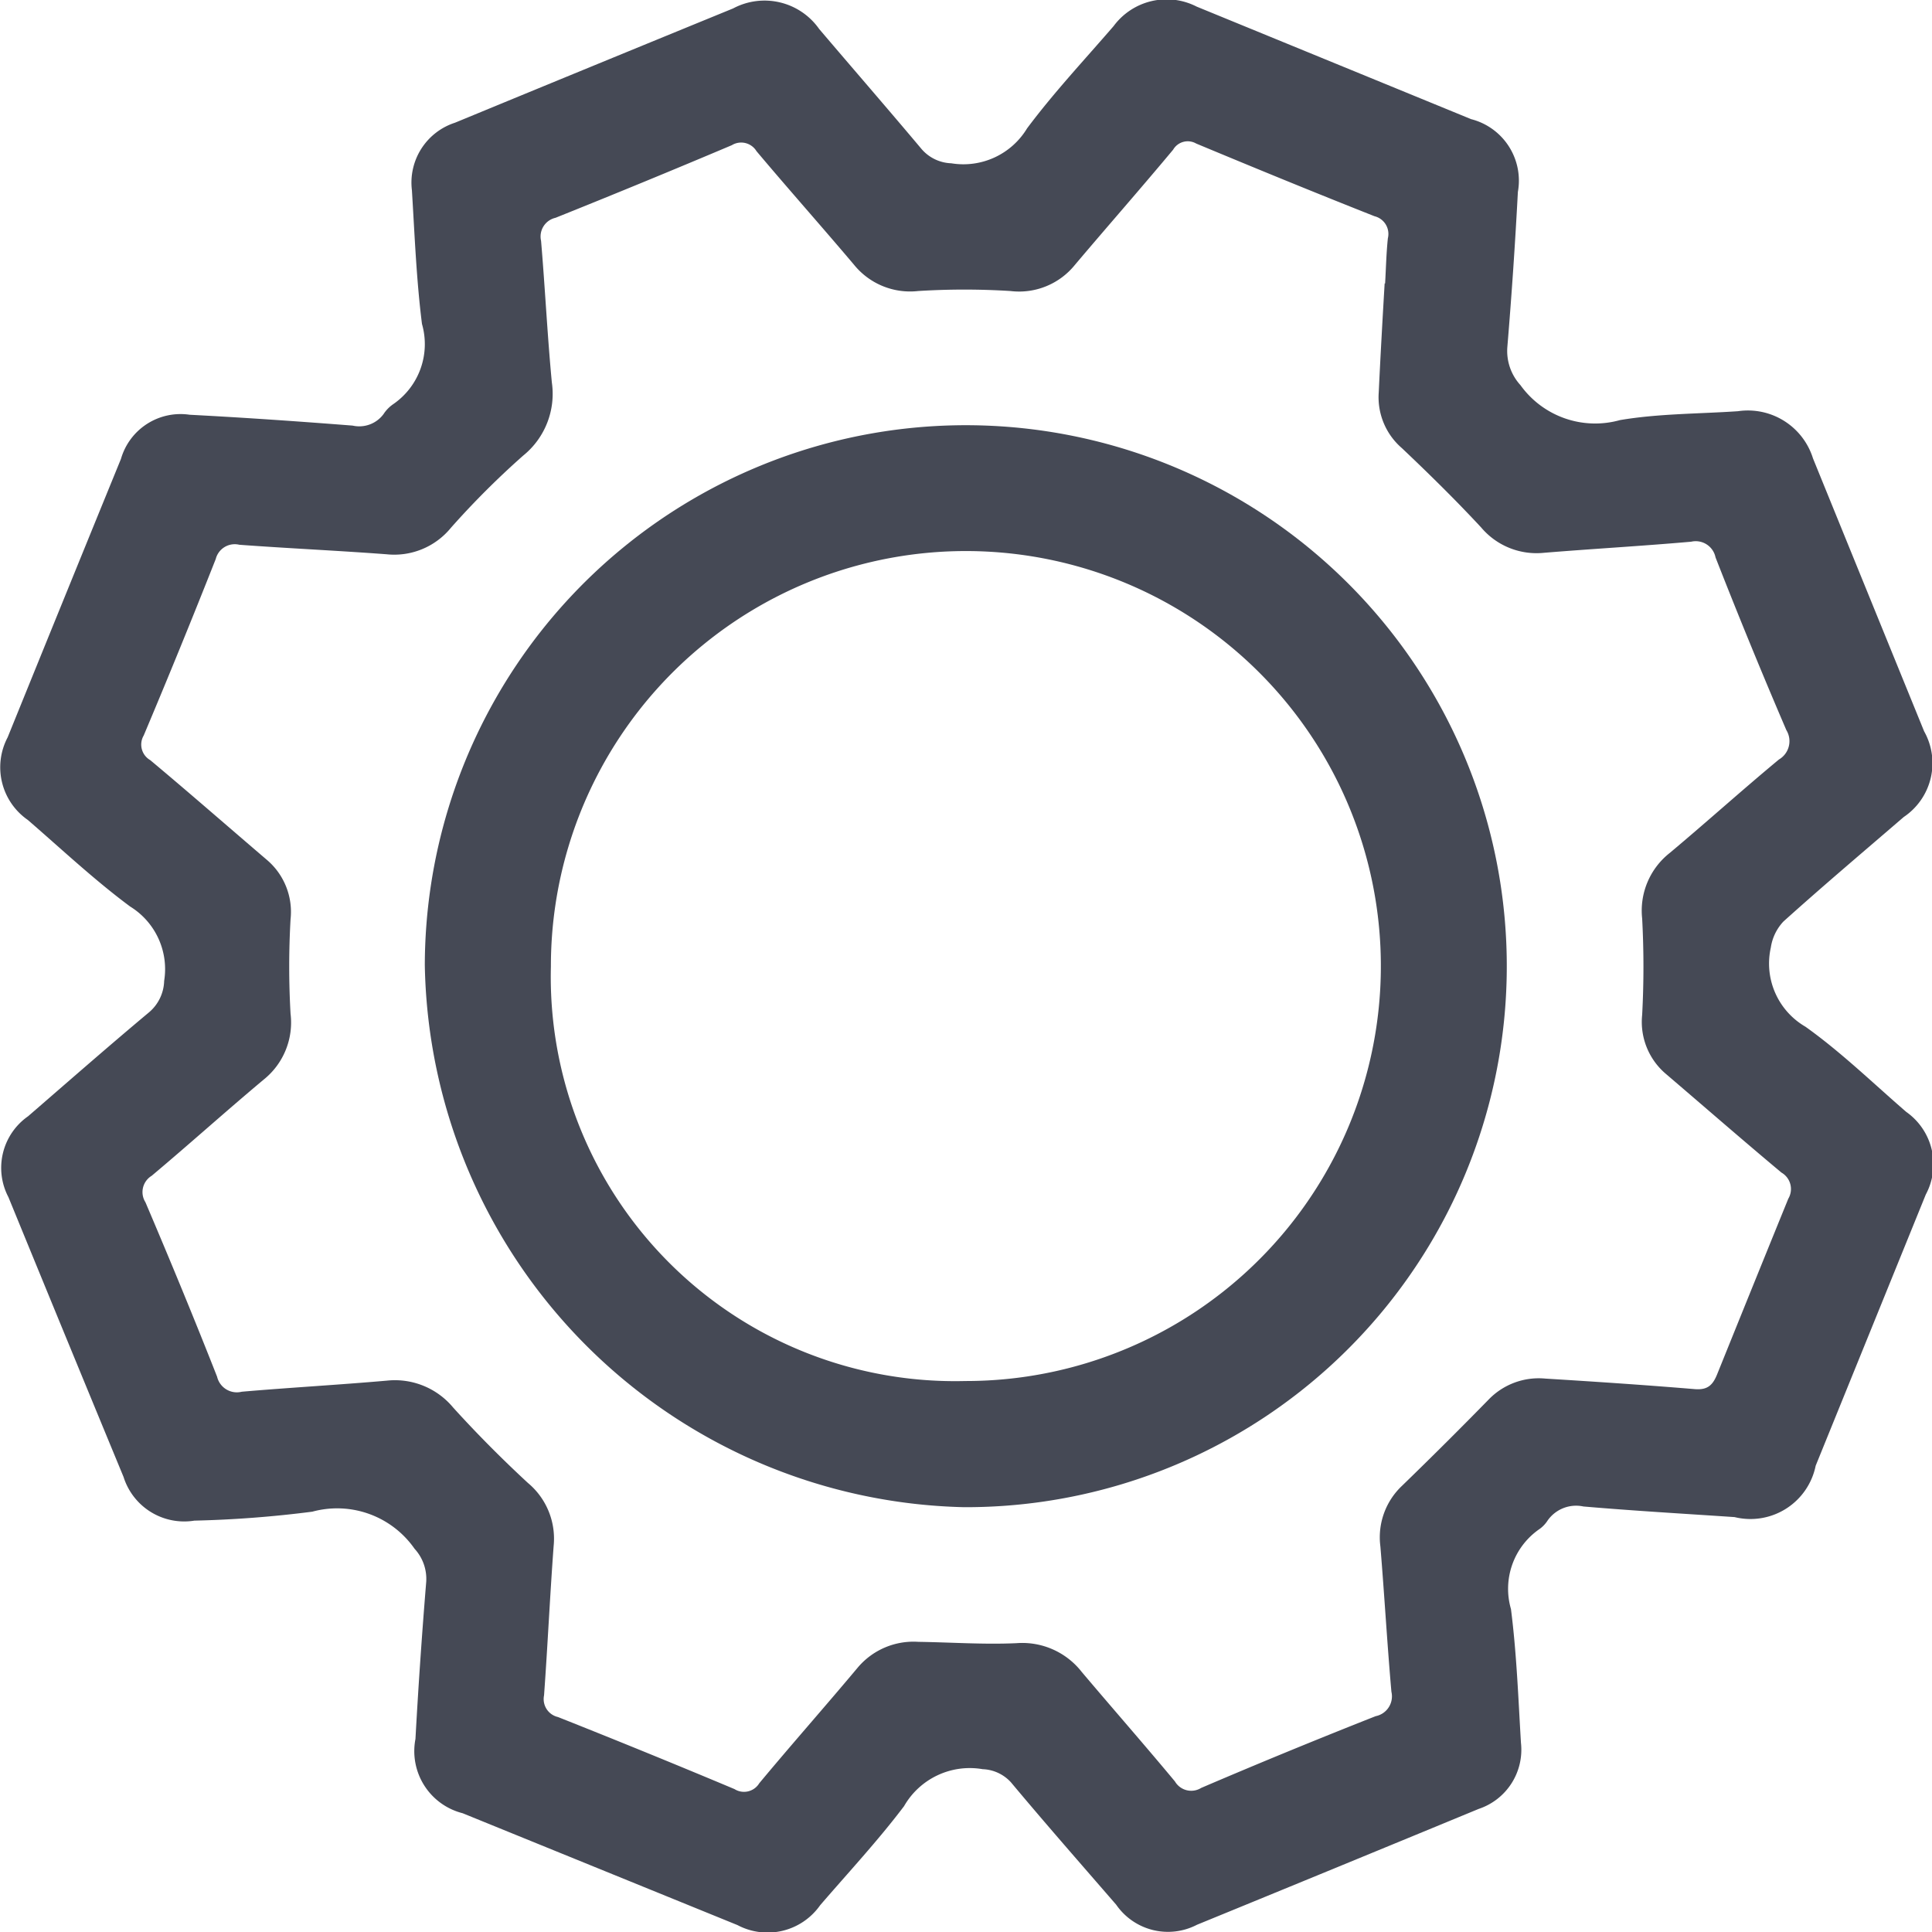 <svg xmlns="http://www.w3.org/2000/svg" width="24.563" height="24.563" viewBox="0 0 24.563 24.563">
  <g id="Settings_Icon" data-name="Settings Icon" transform="translate(-1164.93 -4767.067)">
    <path id="Path_768" data-name="Path 768" d="M1186.983,4786.355c-.641-.043-1.282-.08-1.922-.135a.442.442,0,0,0-.454.177.4.4,0,0,1-.1.107.923.923,0,0,0-.367,1.02c.072.562.093,1.13.127,1.7a.793.793,0,0,1-.537.841q-1.789.739-3.582,1.473a.8.8,0,0,1-1.027-.255c-.448-.517-.9-1.032-1.338-1.556a.511.511,0,0,0-.359-.167.963.963,0,0,0-1,.47c-.331.438-.708.843-1.067,1.26a.817.817,0,0,1-1.051.252l-3.494-1.422a.814.814,0,0,1-.6-.944q.055-1,.137-2a.567.567,0,0,0-.148-.418,1.2,1.2,0,0,0-1.3-.472,14.23,14.23,0,0,1-1.5.114.808.808,0,0,1-.9-.555q-.735-1.778-1.464-3.558a.8.8,0,0,1,.25-1.028c.511-.442,1.019-.888,1.537-1.321a.542.542,0,0,0,.193-.4.935.935,0,0,0-.433-.946c-.454-.337-.87-.728-1.3-1.1a.815.815,0,0,1-.257-1.05q.718-1.771,1.441-3.541a.788.788,0,0,1,.873-.561c.691.036,1.382.084,2.072.138a.384.384,0,0,0,.393-.146.454.454,0,0,1,.121-.125.926.926,0,0,0,.368-1.021c-.071-.562-.093-1.13-.128-1.7a.8.8,0,0,1,.548-.859q1.767-.729,3.536-1.453a.849.849,0,0,1,1.094.262c.432.508.87,1.012,1.3,1.524a.522.522,0,0,0,.379.183.946.946,0,0,0,.964-.444c.339-.454.728-.869,1.1-1.3a.838.838,0,0,1,1.056-.248l3.49,1.431a.807.807,0,0,1,.594.925q-.052.987-.134,1.972a.644.644,0,0,0,.167.485,1.169,1.169,0,0,0,1.265.444c.491-.083,1-.079,1.5-.113a.867.867,0,0,1,.954.6q.706,1.735,1.413,3.47a.825.825,0,0,1-.259,1.089c-.512.441-1.028.877-1.53,1.329a.615.615,0,0,0-.16.33.929.929,0,0,0,.441,1.008c.453.323.857.716,1.28,1.082a.814.814,0,0,1,.249,1.051q-.7,1.724-1.4,3.448A.846.846,0,0,1,1186.983,4786.355Zm-4.448-15.684h.005c.011-.191.015-.384.035-.574a.232.232,0,0,0-.17-.281c-.759-.3-1.514-.61-2.267-.924a.215.215,0,0,0-.293.078c-.411.493-.836.976-1.25,1.466a.911.911,0,0,1-.818.331,9.423,9.423,0,0,0-1.174,0,.917.917,0,0,1-.816-.335c-.409-.484-.831-.958-1.239-1.443a.228.228,0,0,0-.314-.076q-1.116.472-2.241.923a.244.244,0,0,0-.184.293c.051.6.08,1.2.137,1.8a1.009,1.009,0,0,1-.364.93,10.677,10.677,0,0,0-.919.918.93.93,0,0,1-.817.337c-.624-.047-1.249-.075-1.873-.121a.249.249,0,0,0-.3.181q-.445,1.127-.916,2.244a.228.228,0,0,0,.083.313c.5.418.989.846,1.484,1.269a.867.867,0,0,1,.3.755,10.6,10.6,0,0,0,0,1.2.929.929,0,0,1-.342.838c-.478.4-.945.821-1.424,1.223a.242.242,0,0,0-.079.336c.313.735.619,1.475.911,2.218a.258.258,0,0,0,.314.191c.615-.053,1.231-.087,1.846-.141a.962.962,0,0,1,.842.343c.3.331.62.653.95.958a.922.922,0,0,1,.327.8c-.047.632-.076,1.265-.122,1.9a.234.234,0,0,0,.177.276q1.127.447,2.244.916a.227.227,0,0,0,.315-.074c.411-.494.837-.975,1.249-1.467a.927.927,0,0,1,.774-.331c.416.006.833.036,1.247.017a.959.959,0,0,1,.831.367c.393.465.795.923,1.184,1.391a.24.24,0,0,0,.334.082q1.1-.471,2.218-.912a.257.257,0,0,0,.2-.311c-.054-.614-.089-1.231-.14-1.846a.9.9,0,0,1,.273-.77q.556-.539,1.1-1.095a.885.885,0,0,1,.723-.27c.632.039,1.265.081,1.9.134.168.014.233-.054.29-.2.3-.743.6-1.484.9-2.221a.241.241,0,0,0-.087-.332c-.493-.412-.977-.834-1.465-1.251a.866.866,0,0,1-.306-.754,11.488,11.488,0,0,0,0-1.225.933.933,0,0,1,.351-.834c.467-.391.92-.8,1.388-1.188a.27.27,0,0,0,.094-.374q-.468-1.091-.9-2.195a.257.257,0,0,0-.309-.2c-.623.055-1.248.09-1.871.141a.921.921,0,0,1-.8-.322c-.323-.348-.662-.681-1.007-1.008a.854.854,0,0,1-.295-.71C1182.481,4771.587,1182.507,4771.129,1182.534,4770.671Z" fill="#454955"/>
    <path id="Path_769" data-name="Path 769" d="M1272.82,4881.865a6.878,6.878,0,1,1,6.856,6.89A7.017,7.017,0,0,1,1272.82,4881.865Zm6.873,5.286a5.276,5.276,0,1,0-5.27-5.27A5.14,5.14,0,0,0,1279.693,4887.151Z" transform="translate(-102.489 -102.526)" fill="#454955"/>
  </g>
</svg>
